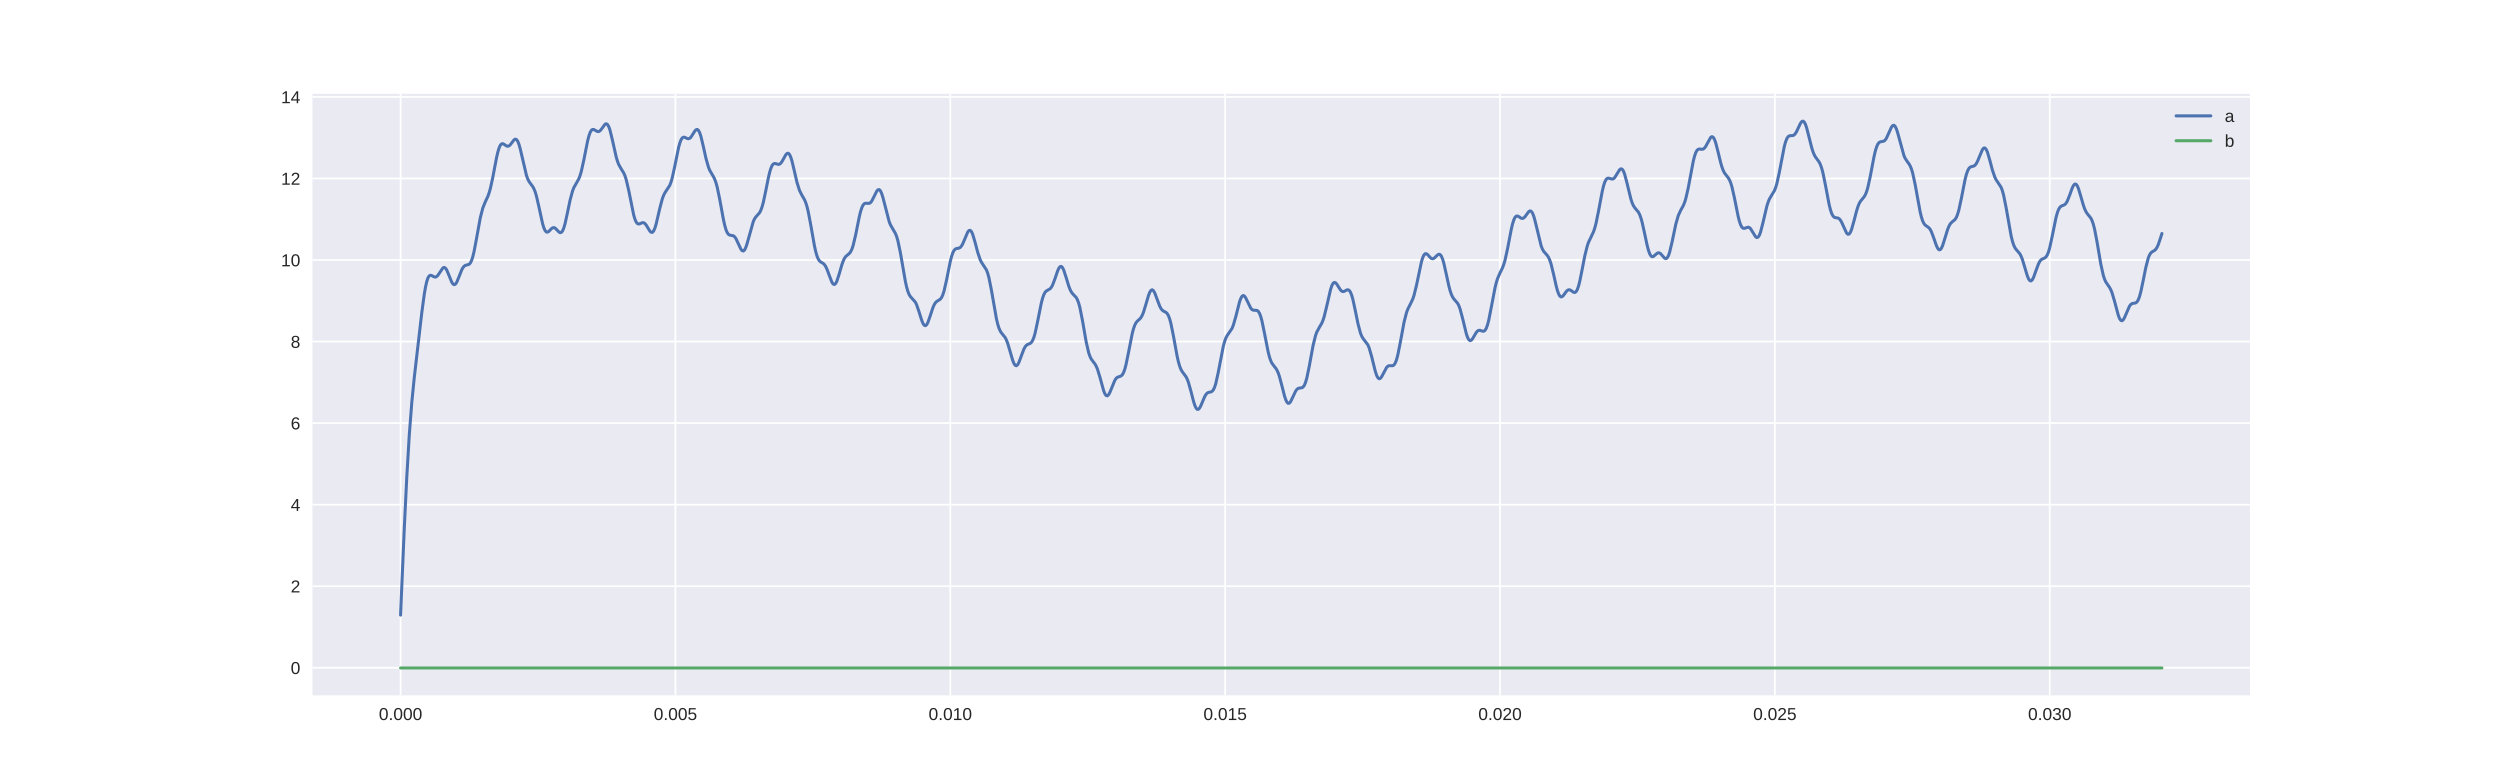 <?xml version="1.0" encoding="utf-8" standalone="no"?>
<!DOCTYPE svg PUBLIC "-//W3C//DTD SVG 1.1//EN"
  "http://www.w3.org/Graphics/SVG/1.1/DTD/svg11.dtd">
<!-- Created with matplotlib (http://matplotlib.org/) -->
<svg height="360pt" version="1.1" viewBox="0 0 1152 360" width="1152pt" xmlns="http://www.w3.org/2000/svg" xmlns:xlink="http://www.w3.org/1999/xlink">
 <defs>
  <style type="text/css">
*{stroke-linecap:butt;stroke-linejoin:round;}
  </style>
 </defs>
 <g id="figure_1">
  <g id="patch_1">
   <path d="M 0 360 
L 1152 360 
L 1152 0 
L 0 0 
z
" style="fill:#ffffff;"/>
  </g>
  <g id="axes_1">
   <g id="patch_2">
    <path d="M 144 320.4 
L 1036.8 320.4 
L 1036.8 43.2 
L 144 43.2 
z
" style="fill:#eaeaf2;"/>
   </g>
   <g id="matplotlib.axis_1">
    <g id="xtick_1">
     <g id="line2d_1">
      <path clip-path="url(#pbbf27fa47c)" d="M 184.582 320.4 
L 184.582 43.2 
" style="fill:none;stroke:#ffffff;stroke-linecap:round;stroke-width:0.8;"/>
     </g>
     <g id="line2d_2"/>
     <g id="text_1">
      <!-- 0.000 -->
      <defs>
       <path d="M 51.703 34.422 
Q 51.703 24.516 49.828 17.75 
Q 47.953 10.984 44.703 6.812 
Q 41.453 2.641 37.062 0.828 
Q 32.672 -0.984 27.688 -0.984 
Q 22.656 -0.984 18.312 0.828 
Q 13.969 2.641 10.766 6.781 
Q 7.562 10.938 5.734 17.703 
Q 3.906 24.469 3.906 34.422 
Q 3.906 44.828 5.734 51.641 
Q 7.562 58.453 10.781 62.5 
Q 14.016 66.547 18.406 68.188 
Q 22.797 69.828 27.984 69.828 
Q 32.906 69.828 37.219 68.188 
Q 41.547 66.547 44.766 62.5 
Q 48 58.453 49.844 51.641 
Q 51.703 44.828 51.703 34.422 
M 42.781 34.422 
Q 42.781 42.625 41.797 48.062 
Q 40.828 53.516 38.922 56.766 
Q 37.016 60.016 34.25 61.359 
Q 31.5 62.703 27.984 62.703 
Q 24.266 62.703 21.438 61.328 
Q 18.609 59.969 16.672 56.719 
Q 14.75 53.469 13.766 48.016 
Q 12.797 42.578 12.797 34.422 
Q 12.797 26.516 13.797 21.094 
Q 14.797 15.672 16.719 12.375 
Q 18.656 9.078 21.438 7.641 
Q 24.219 6.203 27.781 6.203 
Q 31.25 6.203 34.031 7.641 
Q 36.812 9.078 38.734 12.375 
Q 40.672 15.672 41.719 21.094 
Q 42.781 26.516 42.781 34.422 
" id="LiberationSans-30"/>
       <path d="M 9.125 0 
L 9.125 10.688 
L 18.656 10.688 
L 18.656 0 
z
" id="LiberationSans-2e"/>
      </defs>
      <g style="fill:#262626;" transform="translate(174.573 331.798)scale(0.08 -0.08)">
       <use xlink:href="#LiberationSans-30"/>
       <use x="55.615" xlink:href="#LiberationSans-2e"/>
       <use x="83.398" xlink:href="#LiberationSans-30"/>
       <use x="139.014" xlink:href="#LiberationSans-30"/>
       <use x="194.629" xlink:href="#LiberationSans-30"/>
      </g>
     </g>
    </g>
    <g id="xtick_2">
     <g id="line2d_3">
      <path clip-path="url(#pbbf27fa47c)" d="M 311.238 320.4 
L 311.238 43.2 
" style="fill:none;stroke:#ffffff;stroke-linecap:round;stroke-width:0.8;"/>
     </g>
     <g id="line2d_4"/>
     <g id="text_2">
      <!-- 0.005 -->
      <defs>
       <path d="M 51.422 22.406 
Q 51.422 17.234 49.859 12.938 
Q 48.297 8.641 45.219 5.531 
Q 42.141 2.438 37.578 0.719 
Q 33.016 -0.984 27 -0.984 
Q 21.578 -0.984 17.547 0.281 
Q 13.531 1.562 10.734 3.781 
Q 7.953 6 6.312 8.984 
Q 4.688 11.969 4 15.375 
L 12.891 16.406 
Q 13.422 14.453 14.391 12.625 
Q 15.375 10.797 17.062 9.344 
Q 18.75 7.906 21.219 7.047 
Q 23.688 6.203 27.203 6.203 
Q 30.609 6.203 33.391 7.25 
Q 36.188 8.297 38.156 10.344 
Q 40.141 12.406 41.203 15.375 
Q 42.281 18.359 42.281 22.219 
Q 42.281 25.391 41.25 28.047 
Q 40.234 30.719 38.328 32.641 
Q 36.422 34.578 33.656 35.641 
Q 30.906 36.719 27.391 36.719 
Q 25.203 36.719 23.344 36.328 
Q 21.484 35.938 19.891 35.25 
Q 18.312 34.578 17.016 33.672 
Q 15.719 32.766 14.594 31.781 
L 6 31.781 
L 8.297 68.797 
L 47.406 68.797 
L 47.406 61.328 
L 16.312 61.328 
L 14.984 39.5 
Q 17.328 41.312 20.844 42.594 
Q 24.359 43.891 29.203 43.891 
Q 34.328 43.891 38.422 42.328 
Q 42.531 40.766 45.406 37.906 
Q 48.297 35.062 49.859 31.109 
Q 51.422 27.156 51.422 22.406 
" id="LiberationSans-35"/>
      </defs>
      <g style="fill:#262626;" transform="translate(301.23 331.798)scale(0.08 -0.08)">
       <use xlink:href="#LiberationSans-30"/>
       <use x="55.615" xlink:href="#LiberationSans-2e"/>
       <use x="83.398" xlink:href="#LiberationSans-30"/>
       <use x="139.014" xlink:href="#LiberationSans-30"/>
       <use x="194.629" xlink:href="#LiberationSans-35"/>
      </g>
     </g>
    </g>
    <g id="xtick_3">
     <g id="line2d_5">
      <path clip-path="url(#pbbf27fa47c)" d="M 437.895 320.4 
L 437.895 43.2 
" style="fill:none;stroke:#ffffff;stroke-linecap:round;stroke-width:0.8;"/>
     </g>
     <g id="line2d_6"/>
     <g id="text_3">
      <!-- 0.010 -->
      <defs>
       <path d="M 7.625 0 
L 7.625 7.469 
L 25.141 7.469 
L 25.141 60.406 
L 9.625 49.312 
L 9.625 57.625 
L 25.875 68.797 
L 33.984 68.797 
L 33.984 7.469 
L 50.734 7.469 
L 50.734 0 
z
" id="LiberationSans-31"/>
      </defs>
      <g style="fill:#262626;" transform="translate(427.886 331.798)scale(0.08 -0.08)">
       <use xlink:href="#LiberationSans-30"/>
       <use x="55.615" xlink:href="#LiberationSans-2e"/>
       <use x="83.398" xlink:href="#LiberationSans-30"/>
       <use x="139.014" xlink:href="#LiberationSans-31"/>
       <use x="194.629" xlink:href="#LiberationSans-30"/>
      </g>
     </g>
    </g>
    <g id="xtick_4">
     <g id="line2d_7">
      <path clip-path="url(#pbbf27fa47c)" d="M 564.552 320.4 
L 564.552 43.2 
" style="fill:none;stroke:#ffffff;stroke-linecap:round;stroke-width:0.8;"/>
     </g>
     <g id="line2d_8"/>
     <g id="text_4">
      <!-- 0.015 -->
      <g style="fill:#262626;" transform="translate(554.543 331.798)scale(0.08 -0.08)">
       <use xlink:href="#LiberationSans-30"/>
       <use x="55.615" xlink:href="#LiberationSans-2e"/>
       <use x="83.398" xlink:href="#LiberationSans-30"/>
       <use x="139.014" xlink:href="#LiberationSans-31"/>
       <use x="194.629" xlink:href="#LiberationSans-35"/>
      </g>
     </g>
    </g>
    <g id="xtick_5">
     <g id="line2d_9">
      <path clip-path="url(#pbbf27fa47c)" d="M 691.208 320.4 
L 691.208 43.2 
" style="fill:none;stroke:#ffffff;stroke-linecap:round;stroke-width:0.8;"/>
     </g>
     <g id="line2d_10"/>
     <g id="text_5">
      <!-- 0.020 -->
      <defs>
       <path d="M 5.031 0 
L 5.031 6.203 
Q 7.516 11.922 11.109 16.281 
Q 14.703 20.656 18.656 24.188 
Q 22.609 27.734 26.484 30.766 
Q 30.375 33.797 33.5 36.812 
Q 36.625 39.844 38.547 43.156 
Q 40.484 46.484 40.484 50.688 
Q 40.484 53.609 39.594 55.828 
Q 38.719 58.062 37.062 59.562 
Q 35.406 61.078 33.078 61.828 
Q 30.766 62.594 27.938 62.594 
Q 25.297 62.594 22.969 61.859 
Q 20.656 61.141 18.844 59.672 
Q 17.047 58.203 15.891 56.031 
Q 14.75 53.859 14.406 50.984 
L 5.422 51.812 
Q 5.859 55.516 7.469 58.781 
Q 9.078 62.062 11.906 64.531 
Q 14.75 67 18.719 68.406 
Q 22.703 69.828 27.938 69.828 
Q 33.062 69.828 37.062 68.609 
Q 41.062 67.391 43.812 64.984 
Q 46.578 62.594 48.047 59.078 
Q 49.516 55.562 49.516 50.984 
Q 49.516 47.516 48.266 44.391 
Q 47.016 41.266 44.938 38.422 
Q 42.875 35.594 40.141 32.953 
Q 37.406 30.328 34.422 27.812 
Q 31.453 25.297 28.422 22.828 
Q 25.391 20.359 22.719 17.859 
Q 20.062 15.375 17.969 12.812 
Q 15.875 10.25 14.703 7.469 
L 50.594 7.469 
L 50.594 0 
z
" id="LiberationSans-32"/>
      </defs>
      <g style="fill:#262626;" transform="translate(681.2 331.798)scale(0.08 -0.08)">
       <use xlink:href="#LiberationSans-30"/>
       <use x="55.615" xlink:href="#LiberationSans-2e"/>
       <use x="83.398" xlink:href="#LiberationSans-30"/>
       <use x="139.014" xlink:href="#LiberationSans-32"/>
       <use x="194.629" xlink:href="#LiberationSans-30"/>
      </g>
     </g>
    </g>
    <g id="xtick_6">
     <g id="line2d_11">
      <path clip-path="url(#pbbf27fa47c)" d="M 817.865 320.4 
L 817.865 43.2 
" style="fill:none;stroke:#ffffff;stroke-linecap:round;stroke-width:0.8;"/>
     </g>
     <g id="line2d_12"/>
     <g id="text_6">
      <!-- 0.025 -->
      <g style="fill:#262626;" transform="translate(807.856 331.798)scale(0.08 -0.08)">
       <use xlink:href="#LiberationSans-30"/>
       <use x="55.615" xlink:href="#LiberationSans-2e"/>
       <use x="83.398" xlink:href="#LiberationSans-30"/>
       <use x="139.014" xlink:href="#LiberationSans-32"/>
       <use x="194.629" xlink:href="#LiberationSans-35"/>
      </g>
     </g>
    </g>
    <g id="xtick_7">
     <g id="line2d_13">
      <path clip-path="url(#pbbf27fa47c)" d="M 944.522 320.4 
L 944.522 43.2 
" style="fill:none;stroke:#ffffff;stroke-linecap:round;stroke-width:0.8;"/>
     </g>
     <g id="line2d_14"/>
     <g id="text_7">
      <!-- 0.030 -->
      <defs>
       <path d="M 51.219 19 
Q 51.219 14.266 49.672 10.547 
Q 48.141 6.844 45.188 4.266 
Q 42.234 1.703 37.859 0.359 
Q 33.5 -0.984 27.875 -0.984 
Q 21.484 -0.984 17.109 0.609 
Q 12.75 2.203 9.906 4.812 
Q 7.078 7.422 5.656 10.766 
Q 4.25 14.109 3.812 17.672 
L 12.891 18.5 
Q 13.281 15.766 14.328 13.516 
Q 15.375 11.281 17.188 9.672 
Q 19 8.062 21.625 7.172 
Q 24.266 6.297 27.875 6.297 
Q 34.516 6.297 38.297 9.562 
Q 42.094 12.844 42.094 19.281 
Q 42.094 23.094 40.406 25.406 
Q 38.719 27.734 36.203 29.031 
Q 33.688 30.328 30.734 30.766 
Q 27.781 31.203 25.297 31.203 
L 20.312 31.203 
L 20.312 38.812 
L 25.094 38.812 
Q 27.594 38.812 30.266 39.328 
Q 32.953 39.844 35.172 41.188 
Q 37.406 42.531 38.844 44.828 
Q 40.281 47.125 40.281 50.688 
Q 40.281 56.203 37.031 59.391 
Q 33.797 62.594 27.391 62.594 
Q 21.578 62.594 17.984 59.609 
Q 14.406 56.641 13.812 51.219 
L 4.984 51.906 
Q 5.516 56.453 7.469 59.812 
Q 9.422 63.188 12.422 65.406 
Q 15.438 67.625 19.281 68.719 
Q 23.141 69.828 27.484 69.828 
Q 33.25 69.828 37.391 68.375 
Q 41.547 66.938 44.188 64.469 
Q 46.828 62.016 48.062 58.688 
Q 49.312 55.375 49.312 51.609 
Q 49.312 48.578 48.484 45.938 
Q 47.656 43.312 45.891 41.203 
Q 44.141 39.109 41.422 37.594 
Q 38.719 36.078 34.906 35.297 
L 34.906 35.109 
Q 39.062 34.672 42.141 33.219 
Q 45.219 31.781 47.219 29.625 
Q 49.219 27.484 50.219 24.75 
Q 51.219 22.016 51.219 19 
" id="LiberationSans-33"/>
      </defs>
      <g style="fill:#262626;" transform="translate(934.513 331.798)scale(0.08 -0.08)">
       <use xlink:href="#LiberationSans-30"/>
       <use x="55.615" xlink:href="#LiberationSans-2e"/>
       <use x="83.398" xlink:href="#LiberationSans-30"/>
       <use x="139.014" xlink:href="#LiberationSans-33"/>
       <use x="194.629" xlink:href="#LiberationSans-30"/>
      </g>
     </g>
    </g>
   </g>
   <g id="matplotlib.axis_2">
    <g id="ytick_1">
     <g id="line2d_15">
      <path clip-path="url(#pbbf27fa47c)" d="M 144 307.687 
L 1036.8 307.687 
" style="fill:none;stroke:#ffffff;stroke-linecap:round;stroke-width:0.8;"/>
     </g>
     <g id="line2d_16"/>
     <g id="text_8">
      <!-- 0 -->
      <g style="fill:#262626;" transform="translate(133.951 310.586)scale(0.08 -0.08)">
       <use xlink:href="#LiberationSans-30"/>
      </g>
     </g>
    </g>
    <g id="ytick_2">
     <g id="line2d_17">
      <path clip-path="url(#pbbf27fa47c)" d="M 144 270.113 
L 1036.8 270.113 
" style="fill:none;stroke:#ffffff;stroke-linecap:round;stroke-width:0.8;"/>
     </g>
     <g id="line2d_18"/>
     <g id="text_9">
      <!-- 2 -->
      <g style="fill:#262626;" transform="translate(133.951 273.012)scale(0.08 -0.08)">
       <use xlink:href="#LiberationSans-32"/>
      </g>
     </g>
    </g>
    <g id="ytick_3">
     <g id="line2d_19">
      <path clip-path="url(#pbbf27fa47c)" d="M 144 232.539 
L 1036.8 232.539 
" style="fill:none;stroke:#ffffff;stroke-linecap:round;stroke-width:0.8;"/>
     </g>
     <g id="line2d_20"/>
     <g id="text_10">
      <!-- 4 -->
      <defs>
       <path d="M 43.016 15.578 
L 43.016 0 
L 34.719 0 
L 34.719 15.578 
L 2.297 15.578 
L 2.297 22.406 
L 33.797 68.797 
L 43.016 68.797 
L 43.016 22.516 
L 52.688 22.516 
L 52.688 15.578 
z
M 34.719 58.891 
Q 34.625 58.641 34.234 57.938 
Q 33.844 57.234 33.344 56.344 
Q 32.859 55.469 32.344 54.562 
Q 31.844 53.656 31.453 53.078 
L 13.812 27.094 
Q 13.578 26.703 13.109 26.062 
Q 12.641 25.438 12.156 24.781 
Q 11.672 24.125 11.172 23.484 
Q 10.688 22.859 10.406 22.516 
L 34.719 22.516 
z
" id="LiberationSans-34"/>
      </defs>
      <g style="fill:#262626;" transform="translate(133.951 235.438)scale(0.08 -0.08)">
       <use xlink:href="#LiberationSans-34"/>
      </g>
     </g>
    </g>
    <g id="ytick_4">
     <g id="line2d_21">
      <path clip-path="url(#pbbf27fa47c)" d="M 144 194.964 
L 1036.8 194.964 
" style="fill:none;stroke:#ffffff;stroke-linecap:round;stroke-width:0.8;"/>
     </g>
     <g id="line2d_22"/>
     <g id="text_11">
      <!-- 6 -->
      <defs>
       <path d="M 51.219 22.516 
Q 51.219 17.328 49.781 13 
Q 48.344 8.688 45.531 5.578 
Q 42.719 2.484 38.562 0.75 
Q 34.422 -0.984 29 -0.984 
Q 23 -0.984 18.5 1.312 
Q 14.016 3.609 11.031 7.922 
Q 8.062 12.25 6.562 18.531 
Q 5.078 24.812 5.078 32.812 
Q 5.078 42 6.766 48.922 
Q 8.453 55.859 11.625 60.5 
Q 14.797 65.141 19.359 67.484 
Q 23.922 69.828 29.688 69.828 
Q 33.203 69.828 36.281 69.094 
Q 39.359 68.359 41.875 66.719 
Q 44.391 65.094 46.281 62.406 
Q 48.188 59.719 49.312 55.812 
L 40.922 54.297 
Q 39.547 58.734 36.547 60.719 
Q 33.547 62.703 29.594 62.703 
Q 25.984 62.703 23.047 60.984 
Q 20.125 59.281 18.062 55.875 
Q 16.016 52.484 14.906 47.359 
Q 13.812 42.234 13.812 35.406 
Q 16.219 39.844 20.562 42.156 
Q 24.906 44.484 30.516 44.484 
Q 35.203 44.484 39.016 42.969 
Q 42.828 41.453 45.531 38.594 
Q 48.25 35.75 49.734 31.672 
Q 51.219 27.594 51.219 22.516 
M 42.281 22.125 
Q 42.281 25.688 41.406 28.562 
Q 40.531 31.453 38.766 33.469 
Q 37.016 35.5 34.422 36.594 
Q 31.844 37.703 28.422 37.703 
Q 26.031 37.703 23.578 36.984 
Q 21.141 36.281 19.156 34.688 
Q 17.188 33.109 15.938 30.516 
Q 14.703 27.938 14.703 24.219 
Q 14.703 20.406 15.672 17.109 
Q 16.656 13.812 18.484 11.375 
Q 20.312 8.938 22.891 7.516 
Q 25.484 6.109 28.719 6.109 
Q 31.891 6.109 34.406 7.203 
Q 36.922 8.297 38.672 10.375 
Q 40.438 12.453 41.359 15.422 
Q 42.281 18.406 42.281 22.125 
" id="LiberationSans-36"/>
      </defs>
      <g style="fill:#262626;" transform="translate(133.951 197.863)scale(0.08 -0.08)">
       <use xlink:href="#LiberationSans-36"/>
      </g>
     </g>
    </g>
    <g id="ytick_5">
     <g id="line2d_23">
      <path clip-path="url(#pbbf27fa47c)" d="M 144 157.39 
L 1036.8 157.39 
" style="fill:none;stroke:#ffffff;stroke-linecap:round;stroke-width:0.8;"/>
     </g>
     <g id="line2d_24"/>
     <g id="text_12">
      <!-- 8 -->
      <defs>
       <path d="M 51.266 19.188 
Q 51.266 14.797 49.875 11.109 
Q 48.484 7.422 45.625 4.734 
Q 42.781 2.047 38.328 0.531 
Q 33.891 -0.984 27.828 -0.984 
Q 21.781 -0.984 17.359 0.531 
Q 12.938 2.047 10.031 4.703 
Q 7.125 7.375 5.734 11.062 
Q 4.344 14.75 4.344 19.094 
Q 4.344 22.859 5.484 25.781 
Q 6.641 28.719 8.562 30.828 
Q 10.5 32.953 12.969 34.25 
Q 15.438 35.547 18.062 35.984 
L 18.062 36.188 
Q 15.188 36.859 12.906 38.375 
Q 10.641 39.891 9.094 42.016 
Q 7.562 44.141 6.75 46.719 
Q 5.953 49.312 5.953 52.203 
Q 5.953 55.812 7.344 59 
Q 8.734 62.203 11.469 64.625 
Q 14.203 67.047 18.25 68.438 
Q 22.312 69.828 27.641 69.828 
Q 33.25 69.828 37.375 68.406 
Q 41.5 67 44.203 64.578 
Q 46.922 62.156 48.234 58.938 
Q 49.562 55.719 49.562 52.094 
Q 49.562 49.266 48.75 46.672 
Q 47.953 44.094 46.406 41.969 
Q 44.875 39.844 42.594 38.344 
Q 40.328 36.859 37.359 36.281 
L 37.359 36.078 
Q 40.328 35.594 42.859 34.297 
Q 45.406 33.016 47.266 30.891 
Q 49.125 28.766 50.188 25.828 
Q 51.266 22.906 51.266 19.188 
M 40.438 51.609 
Q 40.438 54.203 39.766 56.344 
Q 39.109 58.5 37.594 60.031 
Q 36.078 61.578 33.641 62.422 
Q 31.203 63.281 27.641 63.281 
Q 24.172 63.281 21.781 62.422 
Q 19.391 61.578 17.844 60.031 
Q 16.312 58.5 15.625 56.344 
Q 14.938 54.203 14.938 51.609 
Q 14.938 49.562 15.469 47.406 
Q 16.016 45.266 17.422 43.5 
Q 18.844 41.75 21.328 40.625 
Q 23.828 39.5 27.734 39.5 
Q 31.891 39.5 34.406 40.625 
Q 36.922 41.75 38.25 43.5 
Q 39.594 45.266 40.016 47.406 
Q 40.438 49.562 40.438 51.609 
M 42.141 20.016 
Q 42.141 22.516 41.453 24.828 
Q 40.766 27.156 39.109 28.938 
Q 37.453 30.719 34.641 31.812 
Q 31.844 32.906 27.641 32.906 
Q 23.781 32.906 21.062 31.812 
Q 18.359 30.719 16.672 28.906 
Q 14.984 27.094 14.203 24.719 
Q 13.422 22.359 13.422 19.828 
Q 13.422 16.656 14.203 14.031 
Q 14.984 11.422 16.688 9.547 
Q 18.406 7.672 21.188 6.641 
Q 23.969 5.609 27.938 5.609 
Q 31.938 5.609 34.672 6.641 
Q 37.406 7.672 39.062 9.547 
Q 40.719 11.422 41.422 14.078 
Q 42.141 16.75 42.141 20.016 
" id="LiberationSans-38"/>
      </defs>
      <g style="fill:#262626;" transform="translate(133.951 160.289)scale(0.08 -0.08)">
       <use xlink:href="#LiberationSans-38"/>
      </g>
     </g>
    </g>
    <g id="ytick_6">
     <g id="line2d_25">
      <path clip-path="url(#pbbf27fa47c)" d="M 144 119.816 
L 1036.8 119.816 
" style="fill:none;stroke:#ffffff;stroke-linecap:round;stroke-width:0.8;"/>
     </g>
     <g id="line2d_26"/>
     <g id="text_13">
      <!-- 10 -->
      <g style="fill:#262626;" transform="translate(129.502 122.715)scale(0.08 -0.08)">
       <use xlink:href="#LiberationSans-31"/>
       <use x="55.615" xlink:href="#LiberationSans-30"/>
      </g>
     </g>
    </g>
    <g id="ytick_7">
     <g id="line2d_27">
      <path clip-path="url(#pbbf27fa47c)" d="M 144 82.242 
L 1036.8 82.242 
" style="fill:none;stroke:#ffffff;stroke-linecap:round;stroke-width:0.8;"/>
     </g>
     <g id="line2d_28"/>
     <g id="text_14">
      <!-- 12 -->
      <g style="fill:#262626;" transform="translate(129.502 85.14)scale(0.08 -0.08)">
       <use xlink:href="#LiberationSans-31"/>
       <use x="55.615" xlink:href="#LiberationSans-32"/>
      </g>
     </g>
    </g>
    <g id="ytick_8">
     <g id="line2d_29">
      <path clip-path="url(#pbbf27fa47c)" d="M 144 44.667 
L 1036.8 44.667 
" style="fill:none;stroke:#ffffff;stroke-linecap:round;stroke-width:0.8;"/>
     </g>
     <g id="line2d_30"/>
     <g id="text_15">
      <!-- 14 -->
      <g style="fill:#262626;" transform="translate(129.502 47.566)scale(0.08 -0.08)">
       <use xlink:href="#LiberationSans-31"/>
       <use x="55.615" xlink:href="#LiberationSans-34"/>
      </g>
     </g>
    </g>
   </g>
   <g id="line2d_31">
    <path clip-path="url(#pbbf27fa47c)" d="M 184.582 283.433 
L 186.305 243.176 
L 187.454 219.685 
L 188.603 200.373 
L 189.751 185.477 
L 190.9 173.899 
L 194.347 144.186 
L 195.496 135.637 
L 196.07 132.291 
L 196.644 129.746 
L 197.219 128.039 
L 197.793 127.114 
L 198.368 126.829 
L 198.942 126.974 
L 200.091 127.604 
L 200.665 127.676 
L 201.24 127.417 
L 201.814 126.816 
L 204.112 123.431 
L 204.686 123.228 
L 205.26 123.541 
L 205.835 124.368 
L 206.984 127.111 
L 208.132 129.947 
L 208.707 130.849 
L 209.281 131.199 
L 209.856 130.942 
L 210.43 130.122 
L 211.579 127.358 
L 212.728 124.435 
L 213.302 123.359 
L 213.877 122.653 
L 214.451 122.288 
L 216.174 121.795 
L 216.749 121.159 
L 217.323 119.989 
L 217.897 118.201 
L 218.472 115.805 
L 219.621 109.676 
L 221.344 100.238 
L 222.493 95.807 
L 223.641 92.979 
L 224.79 90.513 
L 225.365 88.935 
L 225.939 86.947 
L 227.088 81.696 
L 228.811 72.635 
L 229.386 70.139 
L 229.96 68.215 
L 230.534 66.942 
L 231.109 66.31 
L 231.683 66.214 
L 232.258 66.481 
L 233.406 67.262 
L 233.981 67.401 
L 234.555 67.22 
L 235.13 66.716 
L 236.853 64.468 
L 237.427 64.121 
L 238.002 64.295 
L 238.576 65.1 
L 239.15 66.557 
L 239.725 68.593 
L 242.597 80.842 
L 243.171 82.434 
L 243.746 83.603 
L 244.894 85.177 
L 245.469 85.961 
L 246.043 87.003 
L 246.618 88.445 
L 247.192 90.352 
L 248.341 95.357 
L 250.064 103.214 
L 250.639 105.077 
L 251.213 106.321 
L 251.787 106.924 
L 252.362 106.959 
L 252.936 106.579 
L 254.085 105.391 
L 254.659 104.98 
L 255.234 104.873 
L 255.808 105.106 
L 256.957 106.278 
L 257.531 106.881 
L 258.106 107.215 
L 258.68 107.086 
L 259.255 106.354 
L 259.829 104.967 
L 260.403 102.965 
L 261.552 97.702 
L 262.701 92.19 
L 263.85 87.939 
L 264.424 86.468 
L 265.573 84.432 
L 266.722 82.387 
L 267.296 80.899 
L 267.871 78.952 
L 269.02 73.764 
L 270.743 65.087 
L 271.317 62.813 
L 271.892 61.127 
L 272.466 60.084 
L 273.04 59.641 
L 273.615 59.671 
L 275.338 60.632 
L 275.912 60.622 
L 276.487 60.277 
L 277.061 59.624 
L 278.784 57.266 
L 279.359 57.021 
L 279.933 57.347 
L 280.508 58.329 
L 281.082 59.959 
L 282.231 64.684 
L 283.954 72.346 
L 284.529 74.296 
L 285.103 75.811 
L 286.252 77.839 
L 287.401 79.665 
L 287.975 80.982 
L 288.549 82.748 
L 289.698 87.672 
L 291.996 99.025 
L 292.57 100.982 
L 293.145 102.314 
L 293.719 103.031 
L 294.293 103.234 
L 294.868 103.091 
L 296.017 102.603 
L 296.591 102.63 
L 297.165 102.985 
L 297.74 103.673 
L 299.463 106.5 
L 300.038 107.043 
L 300.612 107.062 
L 301.186 106.444 
L 301.761 105.163 
L 302.335 103.29 
L 304.058 95.893 
L 305.207 91.584 
L 305.782 90.037 
L 306.356 88.892 
L 308.654 85.37 
L 309.228 83.841 
L 309.802 81.824 
L 310.951 76.524 
L 312.674 68.045 
L 313.249 65.932 
L 313.823 64.42 
L 314.398 63.535 
L 314.972 63.204 
L 315.546 63.28 
L 316.695 63.841 
L 317.27 63.933 
L 317.844 63.719 
L 318.419 63.165 
L 319.567 61.357 
L 320.142 60.441 
L 320.716 59.802 
L 321.291 59.636 
L 321.865 60.085 
L 322.439 61.205 
L 323.014 62.96 
L 324.163 67.797 
L 325.311 72.989 
L 326.46 77.034 
L 327.035 78.444 
L 328.183 80.447 
L 328.758 81.395 
L 329.332 82.575 
L 329.907 84.15 
L 330.481 86.214 
L 331.63 91.734 
L 333.353 101.148 
L 333.928 103.728 
L 334.502 105.746 
L 335.076 107.146 
L 335.651 107.966 
L 336.225 108.332 
L 337.948 108.645 
L 338.523 109.102 
L 339.097 109.903 
L 340.246 112.336 
L 341.395 114.798 
L 341.969 115.519 
L 342.544 115.664 
L 343.118 115.147 
L 343.692 113.971 
L 344.267 112.235 
L 347.139 102.001 
L 347.713 100.808 
L 348.288 99.972 
L 350.011 98.02 
L 350.585 96.912 
L 351.16 95.331 
L 351.734 93.24 
L 352.883 87.848 
L 354.032 82.08 
L 354.606 79.612 
L 355.181 77.662 
L 355.755 76.316 
L 356.329 75.569 
L 356.904 75.323 
L 357.478 75.409 
L 358.627 75.756 
L 359.201 75.65 
L 359.776 75.209 
L 360.35 74.433 
L 362.073 71.332 
L 362.648 70.703 
L 363.222 70.604 
L 363.797 71.154 
L 364.371 72.379 
L 364.945 74.214 
L 366.094 79.054 
L 367.243 84.011 
L 368.392 87.718 
L 369.541 90.009 
L 370.69 91.973 
L 371.264 93.322 
L 371.838 95.124 
L 372.413 97.446 
L 373.562 103.45 
L 375.285 113.227 
L 375.859 115.834 
L 376.434 117.866 
L 377.008 119.296 
L 377.582 120.192 
L 378.157 120.702 
L 379.306 121.362 
L 379.88 121.901 
L 380.454 122.758 
L 381.029 123.966 
L 383.326 130.023 
L 383.901 130.87 
L 384.475 131.1 
L 385.05 130.653 
L 385.624 129.561 
L 386.773 126.011 
L 387.922 122.037 
L 388.496 120.393 
L 389.071 119.131 
L 389.645 118.259 
L 390.794 117.267 
L 391.368 116.791 
L 391.943 116.06 
L 392.517 114.909 
L 393.091 113.243 
L 394.24 108.438 
L 395.963 99.886 
L 396.538 97.539 
L 397.112 95.73 
L 397.687 94.518 
L 398.261 93.866 
L 398.835 93.652 
L 400.559 93.713 
L 401.133 93.359 
L 401.707 92.652 
L 402.856 90.388 
L 404.005 88.078 
L 404.58 87.434 
L 405.154 87.368 
L 405.728 87.973 
L 406.303 89.246 
L 406.877 91.095 
L 409.749 102.18 
L 410.324 103.611 
L 411.472 105.611 
L 412.621 107.598 
L 413.196 109.072 
L 413.77 111.048 
L 414.919 116.561 
L 417.216 129.785 
L 417.791 132.345 
L 418.365 134.327 
L 418.94 135.735 
L 419.514 136.665 
L 421.812 139.247 
L 422.386 140.451 
L 423.535 143.812 
L 424.684 147.49 
L 425.258 148.927 
L 425.833 149.835 
L 426.407 150.092 
L 426.981 149.669 
L 427.556 148.627 
L 428.705 145.336 
L 429.853 141.861 
L 430.428 140.52 
L 431.002 139.559 
L 431.577 138.954 
L 433.3 137.862 
L 433.874 137.094 
L 434.449 135.848 
L 435.023 134.055 
L 436.172 129.021 
L 437.895 120.475 
L 438.469 118.221 
L 439.044 116.516 
L 439.618 115.389 
L 440.193 114.773 
L 440.767 114.524 
L 441.916 114.335 
L 442.49 114.009 
L 443.065 113.351 
L 443.639 112.33 
L 445.937 106.922 
L 446.511 106.224 
L 447.086 106.144 
L 447.66 106.745 
L 448.234 107.997 
L 449.383 111.903 
L 450.532 116.295 
L 451.681 119.693 
L 452.255 120.843 
L 454.553 124.367 
L 455.127 125.909 
L 455.702 127.993 
L 456.85 133.722 
L 459.148 146.835 
L 459.723 149.27 
L 460.297 151.134 
L 460.871 152.462 
L 461.446 153.374 
L 463.169 155.517 
L 463.743 156.638 
L 464.318 158.126 
L 465.467 161.99 
L 466.615 165.94 
L 467.19 167.414 
L 467.764 168.311 
L 468.339 168.537 
L 468.913 168.088 
L 469.487 167.057 
L 470.636 163.965 
L 471.785 160.925 
L 472.359 159.844 
L 472.934 159.132 
L 473.508 158.734 
L 474.657 158.274 
L 475.231 157.814 
L 475.806 156.948 
L 476.38 155.553 
L 476.955 153.59 
L 478.104 148.27 
L 479.827 139.666 
L 480.401 137.472 
L 480.976 135.828 
L 481.55 134.732 
L 482.124 134.09 
L 483.848 133.1 
L 484.422 132.449 
L 484.996 131.434 
L 486.145 128.403 
L 487.294 125.001 
L 487.868 123.687 
L 488.443 122.896 
L 489.017 122.751 
L 489.592 123.288 
L 490.166 124.447 
L 491.315 127.997 
L 492.464 131.779 
L 493.038 133.295 
L 493.613 134.446 
L 494.187 135.26 
L 495.91 137.086 
L 496.485 138.14 
L 497.059 139.696 
L 497.633 141.823 
L 498.782 147.609 
L 500.505 157.501 
L 501.654 162.5 
L 502.229 164.186 
L 502.803 165.383 
L 503.952 166.933 
L 504.526 167.685 
L 505.101 168.669 
L 505.675 170 
L 506.824 173.735 
L 508.547 179.997 
L 509.121 181.436 
L 509.696 182.261 
L 510.27 182.403 
L 510.845 181.89 
L 511.419 180.84 
L 513.717 175.241 
L 514.291 174.382 
L 514.866 173.873 
L 516.589 173.243 
L 517.163 172.7 
L 517.738 171.686 
L 518.312 170.102 
L 518.886 167.939 
L 520.035 162.3 
L 521.758 153.6 
L 522.333 151.442 
L 522.907 149.824 
L 523.482 148.715 
L 524.056 147.995 
L 525.205 146.978 
L 525.779 146.285 
L 526.354 145.264 
L 526.928 143.855 
L 528.077 140.089 
L 529.226 136.17 
L 529.8 134.691 
L 530.375 133.779 
L 530.949 133.532 
L 531.523 133.957 
L 532.098 134.964 
L 533.247 138.023 
L 534.395 141.064 
L 534.97 142.161 
L 535.544 142.902 
L 536.119 143.343 
L 537.267 143.934 
L 537.842 144.485 
L 538.416 145.461 
L 538.991 146.988 
L 539.565 149.106 
L 540.714 154.815 
L 542.437 164.213 
L 543.011 166.727 
L 543.586 168.716 
L 544.16 170.183 
L 544.735 171.217 
L 546.458 173.507 
L 547.032 174.627 
L 547.607 176.129 
L 548.756 180.182 
L 549.904 184.662 
L 550.479 186.531 
L 551.053 187.885 
L 551.628 188.595 
L 552.202 188.624 
L 552.776 188.028 
L 553.351 186.948 
L 555.074 182.859 
L 555.648 181.85 
L 556.223 181.189 
L 556.797 180.849 
L 557.946 180.611 
L 558.52 180.326 
L 559.095 179.663 
L 559.669 178.472 
L 560.244 176.682 
L 561.392 171.479 
L 563.69 159.593 
L 564.265 157.464 
L 564.839 155.856 
L 565.413 154.707 
L 567.711 151.349 
L 568.285 149.937 
L 569.434 145.971 
L 571.157 139.205 
L 571.732 137.563 
L 572.306 136.523 
L 572.881 136.157 
L 573.455 136.44 
L 574.029 137.259 
L 576.327 141.962 
L 576.901 142.614 
L 577.476 142.926 
L 579.199 143.034 
L 579.773 143.432 
L 580.348 144.319 
L 580.922 145.795 
L 581.497 147.872 
L 582.646 153.416 
L 584.369 162.176 
L 584.943 164.408 
L 585.518 166.125 
L 586.092 167.357 
L 587.241 168.901 
L 587.815 169.595 
L 588.39 170.496 
L 588.964 171.743 
L 589.538 173.397 
L 590.687 177.705 
L 591.836 182.231 
L 592.41 184.031 
L 592.985 185.273 
L 593.559 185.855 
L 594.134 185.768 
L 594.708 185.097 
L 595.857 182.694 
L 597.006 180.271 
L 597.58 179.464 
L 598.154 179 
L 598.729 178.82 
L 599.878 178.7 
L 600.452 178.355 
L 601.027 177.564 
L 601.601 176.196 
L 602.175 174.21 
L 603.324 168.676 
L 605.047 159.294 
L 606.196 154.635 
L 606.771 153.044 
L 607.919 150.907 
L 609.068 148.934 
L 609.643 147.549 
L 610.217 145.757 
L 611.366 141.048 
L 613.089 133.54 
L 613.663 131.763 
L 614.238 130.613 
L 614.812 130.135 
L 615.387 130.273 
L 615.961 130.892 
L 617.684 133.596 
L 618.259 134.15 
L 618.833 134.362 
L 619.408 134.26 
L 620.556 133.642 
L 621.131 133.516 
L 621.705 133.781 
L 622.28 134.592 
L 622.854 136.021 
L 623.428 138.05 
L 624.577 143.391 
L 625.726 149.044 
L 626.875 153.4 
L 627.449 154.85 
L 628.024 155.865 
L 630.321 158.913 
L 630.896 160.3 
L 632.044 164.279 
L 633.768 171.205 
L 634.342 172.931 
L 634.917 174.066 
L 635.491 174.534 
L 636.065 174.358 
L 636.64 173.647 
L 638.937 169.333 
L 639.512 168.757 
L 640.086 168.51 
L 641.809 168.517 
L 642.384 168.125 
L 642.958 167.223 
L 643.533 165.709 
L 644.107 163.568 
L 645.256 157.811 
L 646.979 148.496 
L 648.128 144.016 
L 648.702 142.472 
L 649.851 140.218 
L 651 137.803 
L 651.574 136.104 
L 652.723 131.438 
L 655.021 120.562 
L 655.595 118.7 
L 656.17 117.482 
L 656.744 116.921 
L 657.318 116.936 
L 657.893 117.368 
L 659.042 118.65 
L 659.616 119.101 
L 660.19 119.246 
L 660.765 119.052 
L 661.914 117.967 
L 662.488 117.414 
L 663.062 117.132 
L 663.637 117.31 
L 664.211 118.08 
L 664.786 119.487 
L 665.36 121.483 
L 666.509 126.629 
L 667.658 131.868 
L 668.232 134.015 
L 668.806 135.698 
L 669.381 136.914 
L 669.955 137.754 
L 671.679 139.768 
L 672.253 140.897 
L 672.827 142.457 
L 673.976 146.771 
L 675.699 153.848 
L 676.274 155.518 
L 676.848 156.573 
L 677.423 156.968 
L 677.997 156.753 
L 678.571 156.063 
L 680.295 153.14 
L 680.869 152.506 
L 681.443 152.208 
L 682.018 152.216 
L 683.167 152.619 
L 683.741 152.619 
L 684.315 152.213 
L 684.89 151.244 
L 685.464 149.636 
L 686.039 147.404 
L 687.187 141.579 
L 688.911 132.569 
L 689.485 130.246 
L 690.06 128.39 
L 691.208 125.758 
L 692.357 123.416 
L 692.932 121.877 
L 693.506 119.918 
L 694.655 114.713 
L 696.378 105.752 
L 696.952 103.301 
L 697.527 101.423 
L 698.101 100.194 
L 698.676 99.597 
L 699.25 99.526 
L 699.824 99.803 
L 700.973 100.559 
L 701.548 100.667 
L 702.122 100.448 
L 702.696 99.904 
L 704.42 97.552 
L 704.994 97.18 
L 705.568 97.331 
L 706.143 98.109 
L 706.717 99.533 
L 707.292 101.525 
L 710.164 113.301 
L 710.738 114.762 
L 711.313 115.796 
L 712.461 117.106 
L 713.036 117.763 
L 713.61 118.681 
L 714.185 119.997 
L 714.759 121.773 
L 715.908 126.484 
L 717.057 131.611 
L 717.631 133.779 
L 718.205 135.427 
L 718.78 136.447 
L 719.354 136.824 
L 719.929 136.636 
L 720.503 136.038 
L 721.652 134.437 
L 722.226 133.828 
L 722.801 133.525 
L 723.375 133.559 
L 723.95 133.869 
L 725.098 134.689 
L 725.673 134.787 
L 726.247 134.413 
L 726.822 133.432 
L 727.396 131.797 
L 727.97 129.552 
L 729.119 123.835 
L 730.268 117.921 
L 731.417 113.303 
L 731.991 111.652 
L 733.14 109.241 
L 734.289 106.795 
L 734.863 105.098 
L 735.438 102.945 
L 736.586 97.361 
L 738.31 88.185 
L 738.884 85.769 
L 739.458 83.948 
L 740.033 82.771 
L 740.607 82.191 
L 741.182 82.076 
L 742.905 82.548 
L 743.479 82.361 
L 744.054 81.837 
L 745.203 79.993 
L 746.351 78.168 
L 746.926 77.779 
L 747.5 77.964 
L 748.075 78.805 
L 748.649 80.287 
L 749.798 84.681 
L 751.521 91.74 
L 752.095 93.467 
L 752.67 94.756 
L 753.244 95.666 
L 754.967 97.732 
L 755.542 98.839 
L 756.116 100.395 
L 756.691 102.43 
L 757.839 107.594 
L 758.988 112.97 
L 759.563 115.183 
L 760.137 116.846 
L 760.712 117.879 
L 761.286 118.296 
L 761.86 118.202 
L 763.009 117.212 
L 763.584 116.73 
L 764.158 116.488 
L 764.732 116.576 
L 765.307 116.993 
L 767.03 118.956 
L 767.604 119.191 
L 768.179 118.895 
L 768.753 117.959 
L 769.328 116.364 
L 770.476 111.575 
L 772.2 103.348 
L 773.348 99.333 
L 774.497 96.842 
L 775.646 94.762 
L 776.22 93.391 
L 776.795 91.594 
L 777.944 86.576 
L 780.241 74.377 
L 780.816 72.071 
L 781.39 70.374 
L 781.965 69.303 
L 782.539 68.785 
L 783.113 68.665 
L 784.262 68.81 
L 784.837 68.683 
L 785.411 68.248 
L 785.985 67.474 
L 788.283 63.307 
L 788.857 62.963 
L 789.432 63.237 
L 790.006 64.181 
L 790.581 65.754 
L 791.729 70.191 
L 792.878 74.929 
L 793.453 76.909 
L 794.027 78.48 
L 794.602 79.639 
L 795.75 81.151 
L 796.325 81.862 
L 796.899 82.81 
L 797.474 84.156 
L 798.048 85.989 
L 799.197 91.024 
L 800.92 99.608 
L 801.494 101.885 
L 802.069 103.591 
L 802.643 104.675 
L 803.218 105.182 
L 803.792 105.239 
L 805.515 104.676 
L 806.09 104.852 
L 806.664 105.373 
L 807.813 107.227 
L 808.962 109.072 
L 809.536 109.47 
L 810.11 109.288 
L 810.685 108.442 
L 811.259 106.942 
L 812.408 102.467 
L 814.131 95.138 
L 814.706 93.276 
L 815.28 91.831 
L 816.429 89.87 
L 817.578 88.001 
L 818.152 86.621 
L 818.727 84.767 
L 819.875 79.611 
L 822.173 67.645 
L 822.747 65.507 
L 823.322 63.98 
L 823.896 63.052 
L 824.471 62.621 
L 825.045 62.516 
L 826.194 62.46 
L 826.768 62.143 
L 827.343 61.493 
L 827.917 60.511 
L 829.64 56.849 
L 830.215 56.056 
L 830.789 55.8 
L 831.364 56.196 
L 831.938 57.266 
L 832.512 58.938 
L 833.661 63.42 
L 834.81 67.97 
L 835.384 69.806 
L 835.959 71.239 
L 836.533 72.296 
L 838.256 74.65 
L 838.831 75.803 
L 839.405 77.412 
L 839.98 79.537 
L 841.128 85.125 
L 842.852 94.174 
L 843.426 96.514 
L 844 98.272 
L 844.575 99.428 
L 845.149 100.053 
L 845.724 100.299 
L 846.872 100.455 
L 847.447 100.754 
L 848.021 101.373 
L 848.596 102.342 
L 850.893 107.364 
L 851.468 107.93 
L 852.042 107.875 
L 852.617 107.144 
L 853.191 105.776 
L 854.34 101.707 
L 855.489 97.271 
L 856.063 95.412 
L 856.637 93.943 
L 857.212 92.865 
L 858.361 91.454 
L 858.935 90.76 
L 859.509 89.807 
L 860.084 88.433 
L 860.658 86.546 
L 861.807 81.326 
L 863.53 72.263 
L 864.105 69.776 
L 864.679 67.838 
L 865.254 66.501 
L 865.828 65.724 
L 866.402 65.381 
L 868.126 65.021 
L 868.7 64.519 
L 869.274 63.667 
L 870.423 61.135 
L 871.572 58.605 
L 872.146 57.868 
L 872.721 57.717 
L 873.295 58.239 
L 873.87 59.429 
L 874.444 61.185 
L 877.316 71.655 
L 877.89 72.946 
L 879.039 74.676 
L 879.614 75.447 
L 880.188 76.424 
L 880.762 77.787 
L 881.337 79.654 
L 882.486 84.934 
L 884.783 97.546 
L 885.358 99.924 
L 885.932 101.72 
L 886.507 102.942 
L 887.081 103.691 
L 888.804 104.923 
L 889.379 105.631 
L 889.953 106.687 
L 891.102 109.739 
L 892.251 113.072 
L 892.825 114.321 
L 893.399 115.035 
L 893.974 115.097 
L 894.548 114.481 
L 895.123 113.255 
L 896.271 109.632 
L 897.42 105.881 
L 897.995 104.417 
L 898.569 103.34 
L 899.143 102.618 
L 900.867 101.154 
L 901.441 100.254 
L 902.016 98.875 
L 902.59 96.954 
L 903.739 91.696 
L 905.462 82.934 
L 906.036 80.638 
L 906.611 78.9 
L 907.185 77.743 
L 907.76 77.097 
L 908.334 76.815 
L 909.483 76.542 
L 910.057 76.168 
L 910.632 75.462 
L 911.206 74.398 
L 913.504 68.928 
L 914.078 68.245 
L 914.652 68.187 
L 915.227 68.812 
L 915.801 70.085 
L 916.95 74.009 
L 918.099 78.376 
L 919.248 81.721 
L 919.822 82.843 
L 922.12 86.325 
L 922.694 87.873 
L 923.269 89.963 
L 924.417 95.687 
L 926.715 108.641 
L 927.289 111.01 
L 927.864 112.805 
L 928.438 114.067 
L 929.013 114.918 
L 930.736 116.928 
L 931.31 118.017 
L 931.885 119.473 
L 933.033 123.257 
L 934.182 127.087 
L 934.757 128.486 
L 935.331 129.303 
L 935.906 129.448 
L 936.48 128.923 
L 937.054 127.825 
L 938.203 124.637 
L 939.352 121.554 
L 939.926 120.465 
L 940.501 119.75 
L 941.075 119.347 
L 942.224 118.863 
L 942.798 118.384 
L 943.373 117.497 
L 943.947 116.081 
L 944.522 114.104 
L 945.67 108.791 
L 947.394 100.321 
L 947.968 98.2 
L 948.542 96.637 
L 949.117 95.624 
L 949.691 95.064 
L 951.414 94.291 
L 951.989 93.706 
L 952.563 92.759 
L 953.712 89.887 
L 954.861 86.694 
L 955.435 85.506 
L 956.01 84.85 
L 956.584 84.847 
L 957.159 85.527 
L 957.733 86.824 
L 958.882 90.625 
L 960.031 94.616 
L 960.605 96.227 
L 961.179 97.472 
L 961.754 98.381 
L 963.477 100.541 
L 964.051 101.721 
L 964.626 103.407 
L 965.2 105.663 
L 966.349 111.685 
L 968.072 121.834 
L 969.221 126.949 
L 969.795 128.69 
L 970.37 129.944 
L 971.519 131.63 
L 972.093 132.462 
L 972.668 133.532 
L 973.242 134.952 
L 974.391 138.853 
L 976.114 145.293 
L 976.688 146.772 
L 977.263 147.631 
L 977.837 147.809 
L 978.412 147.336 
L 978.986 146.336 
L 981.284 141.061 
L 981.858 140.306 
L 982.432 139.901 
L 984.156 139.563 
L 984.73 139.107 
L 985.304 138.177 
L 985.879 136.68 
L 986.453 134.612 
L 987.602 129.199 
L 988.751 123.43 
L 989.9 118.983 
L 990.474 117.551 
L 991.049 116.628 
L 991.623 116.093 
L 992.772 115.429 
L 993.346 114.906 
L 993.921 114.054 
L 994.495 112.818 
L 995.644 109.425 
L 996.218 107.584 
L 996.218 107.584 
" style="fill:none;stroke:#4c72b0;stroke-linecap:round;stroke-width:1.4;"/>
   </g>
   <g id="line2d_32">
    <path clip-path="url(#pbbf27fa47c)" d="M 184.582 307.8 
L 996.218 307.8 
L 996.218 307.8 
" style="fill:none;stroke:#55a868;stroke-linecap:round;stroke-width:1.4;"/>
   </g>
   <g id="patch_3">
    <path d="M 144 320.4 
L 144 43.2 
" style="fill:none;"/>
   </g>
   <g id="patch_4">
    <path d="M 1036.8 320.4 
L 1036.8 43.2 
" style="fill:none;"/>
   </g>
   <g id="patch_5">
    <path d="M 144 320.4 
L 1036.8 320.4 
" style="fill:none;"/>
   </g>
   <g id="patch_6">
    <path d="M 144 43.2 
L 1036.8 43.2 
" style="fill:none;"/>
   </g>
   <g id="legend_1">
    <g id="line2d_33">
     <path d="M 1002.751 53.398 
L 1018.751 53.398 
" style="fill:none;stroke:#4c72b0;stroke-linecap:round;stroke-width:1.4;"/>
    </g>
    <g id="line2d_34"/>
    <g id="text_16">
     <!-- a -->
     <defs>
      <path d="M 20.219 -0.984 
Q 12.25 -0.984 8.25 3.219 
Q 4.25 7.422 4.25 14.75 
Q 4.25 19.969 6.219 23.312 
Q 8.203 26.656 11.391 28.562 
Q 14.594 30.469 18.688 31.203 
Q 22.797 31.938 27.047 32.031 
L 38.922 32.234 
L 38.922 35.109 
Q 38.922 38.375 38.234 40.672 
Q 37.547 42.969 36.125 44.375 
Q 34.719 45.797 32.594 46.453 
Q 30.469 47.125 27.594 47.125 
Q 25.047 47.125 23 46.75 
Q 20.953 46.391 19.438 45.438 
Q 17.922 44.484 16.984 42.844 
Q 16.062 41.219 15.766 38.719 
L 6.594 39.547 
Q 7.078 42.672 8.438 45.281 
Q 9.812 47.906 12.328 49.797 
Q 14.844 51.703 18.625 52.75 
Q 22.406 53.812 27.781 53.812 
Q 37.75 53.812 42.766 49.234 
Q 47.797 44.672 47.797 36.031 
L 47.797 13.281 
Q 47.797 9.375 48.828 7.391 
Q 49.859 5.422 52.734 5.422 
Q 53.469 5.422 54.203 5.516 
Q 54.938 5.609 55.609 5.766 
L 55.609 0.297 
Q 53.953 -0.094 52.312 -0.281 
Q 50.688 -0.484 48.828 -0.484 
Q 46.344 -0.484 44.562 0.172 
Q 42.781 0.828 41.656 2.172 
Q 40.531 3.516 39.938 5.484 
Q 39.359 7.469 39.203 10.109 
L 38.922 10.109 
Q 37.5 7.562 35.812 5.516 
Q 34.125 3.469 31.875 2.031 
Q 29.641 0.594 26.781 -0.188 
Q 23.922 -0.984 20.219 -0.984 
M 22.219 5.609 
Q 26.422 5.609 29.562 7.141 
Q 32.719 8.688 34.781 11.078 
Q 36.859 13.484 37.891 16.312 
Q 38.922 19.141 38.922 21.734 
L 38.922 26.078 
L 29.297 25.875 
Q 26.078 25.828 23.172 25.406 
Q 20.266 25 18.062 23.781 
Q 15.875 22.562 14.578 20.359 
Q 13.281 18.172 13.281 14.594 
Q 13.281 10.297 15.594 7.953 
Q 17.922 5.609 22.219 5.609 
" id="LiberationSans-61"/>
     </defs>
     <g style="fill:#262626;" transform="translate(1025.151 56.197)scale(0.08 -0.08)">
      <use xlink:href="#LiberationSans-61"/>
     </g>
    </g>
    <g id="line2d_35">
     <path d="M 1002.751 64.855 
L 1018.751 64.855 
" style="fill:none;stroke:#55a868;stroke-linecap:round;stroke-width:1.4;"/>
    </g>
    <g id="line2d_36"/>
    <g id="text_17">
     <!-- b -->
     <defs>
      <path d="M 51.422 26.656 
Q 51.422 -0.984 31.984 -0.984 
Q 25.984 -0.984 22 1.188 
Q 18.016 3.375 15.531 8.203 
L 15.438 8.203 
Q 15.438 6.938 15.359 5.562 
Q 15.281 4.203 15.203 3.031 
Q 15.141 1.859 15.062 1.031 
Q 14.984 0.203 14.938 0 
L 6.453 0 
Q 6.5 0.438 6.547 1.484 
Q 6.594 2.547 6.641 4 
Q 6.688 5.469 6.703 7.219 
Q 6.734 8.984 6.734 10.891 
L 6.734 72.469 
L 15.531 72.469 
L 15.531 51.812 
Q 15.531 50.344 15.5 49 
Q 15.484 47.656 15.438 46.625 
Q 15.375 45.406 15.328 44.344 
L 15.531 44.344 
Q 17.969 49.422 22 51.609 
Q 26.031 53.812 31.984 53.812 
Q 42 53.812 46.703 47.062 
Q 51.422 40.328 51.422 26.656 
M 42.188 26.375 
Q 42.188 31.844 41.5 35.75 
Q 40.828 39.656 39.312 42.156 
Q 37.797 44.672 35.453 45.844 
Q 33.109 47.016 29.734 47.016 
Q 26.266 47.016 23.609 45.891 
Q 20.953 44.781 19.172 42.281 
Q 17.391 39.797 16.453 35.734 
Q 15.531 31.688 15.531 25.828 
Q 15.531 20.172 16.453 16.312 
Q 17.391 12.453 19.172 10.031 
Q 20.953 7.625 23.578 6.562 
Q 26.219 5.516 29.641 5.516 
Q 32.859 5.516 35.203 6.641 
Q 37.547 7.766 39.109 10.25 
Q 40.672 12.75 41.422 16.719 
Q 42.188 20.703 42.188 26.375 
" id="LiberationSans-62"/>
     </defs>
     <g style="fill:#262626;" transform="translate(1025.151 67.655)scale(0.08 -0.08)">
      <use xlink:href="#LiberationSans-62"/>
     </g>
    </g>
   </g>
  </g>
 </g>
 <defs>
  <clipPath id="pbbf27fa47c">
   <rect height="277.2" width="892.8" x="144" y="43.2"/>
  </clipPath>
 </defs>
</svg>
